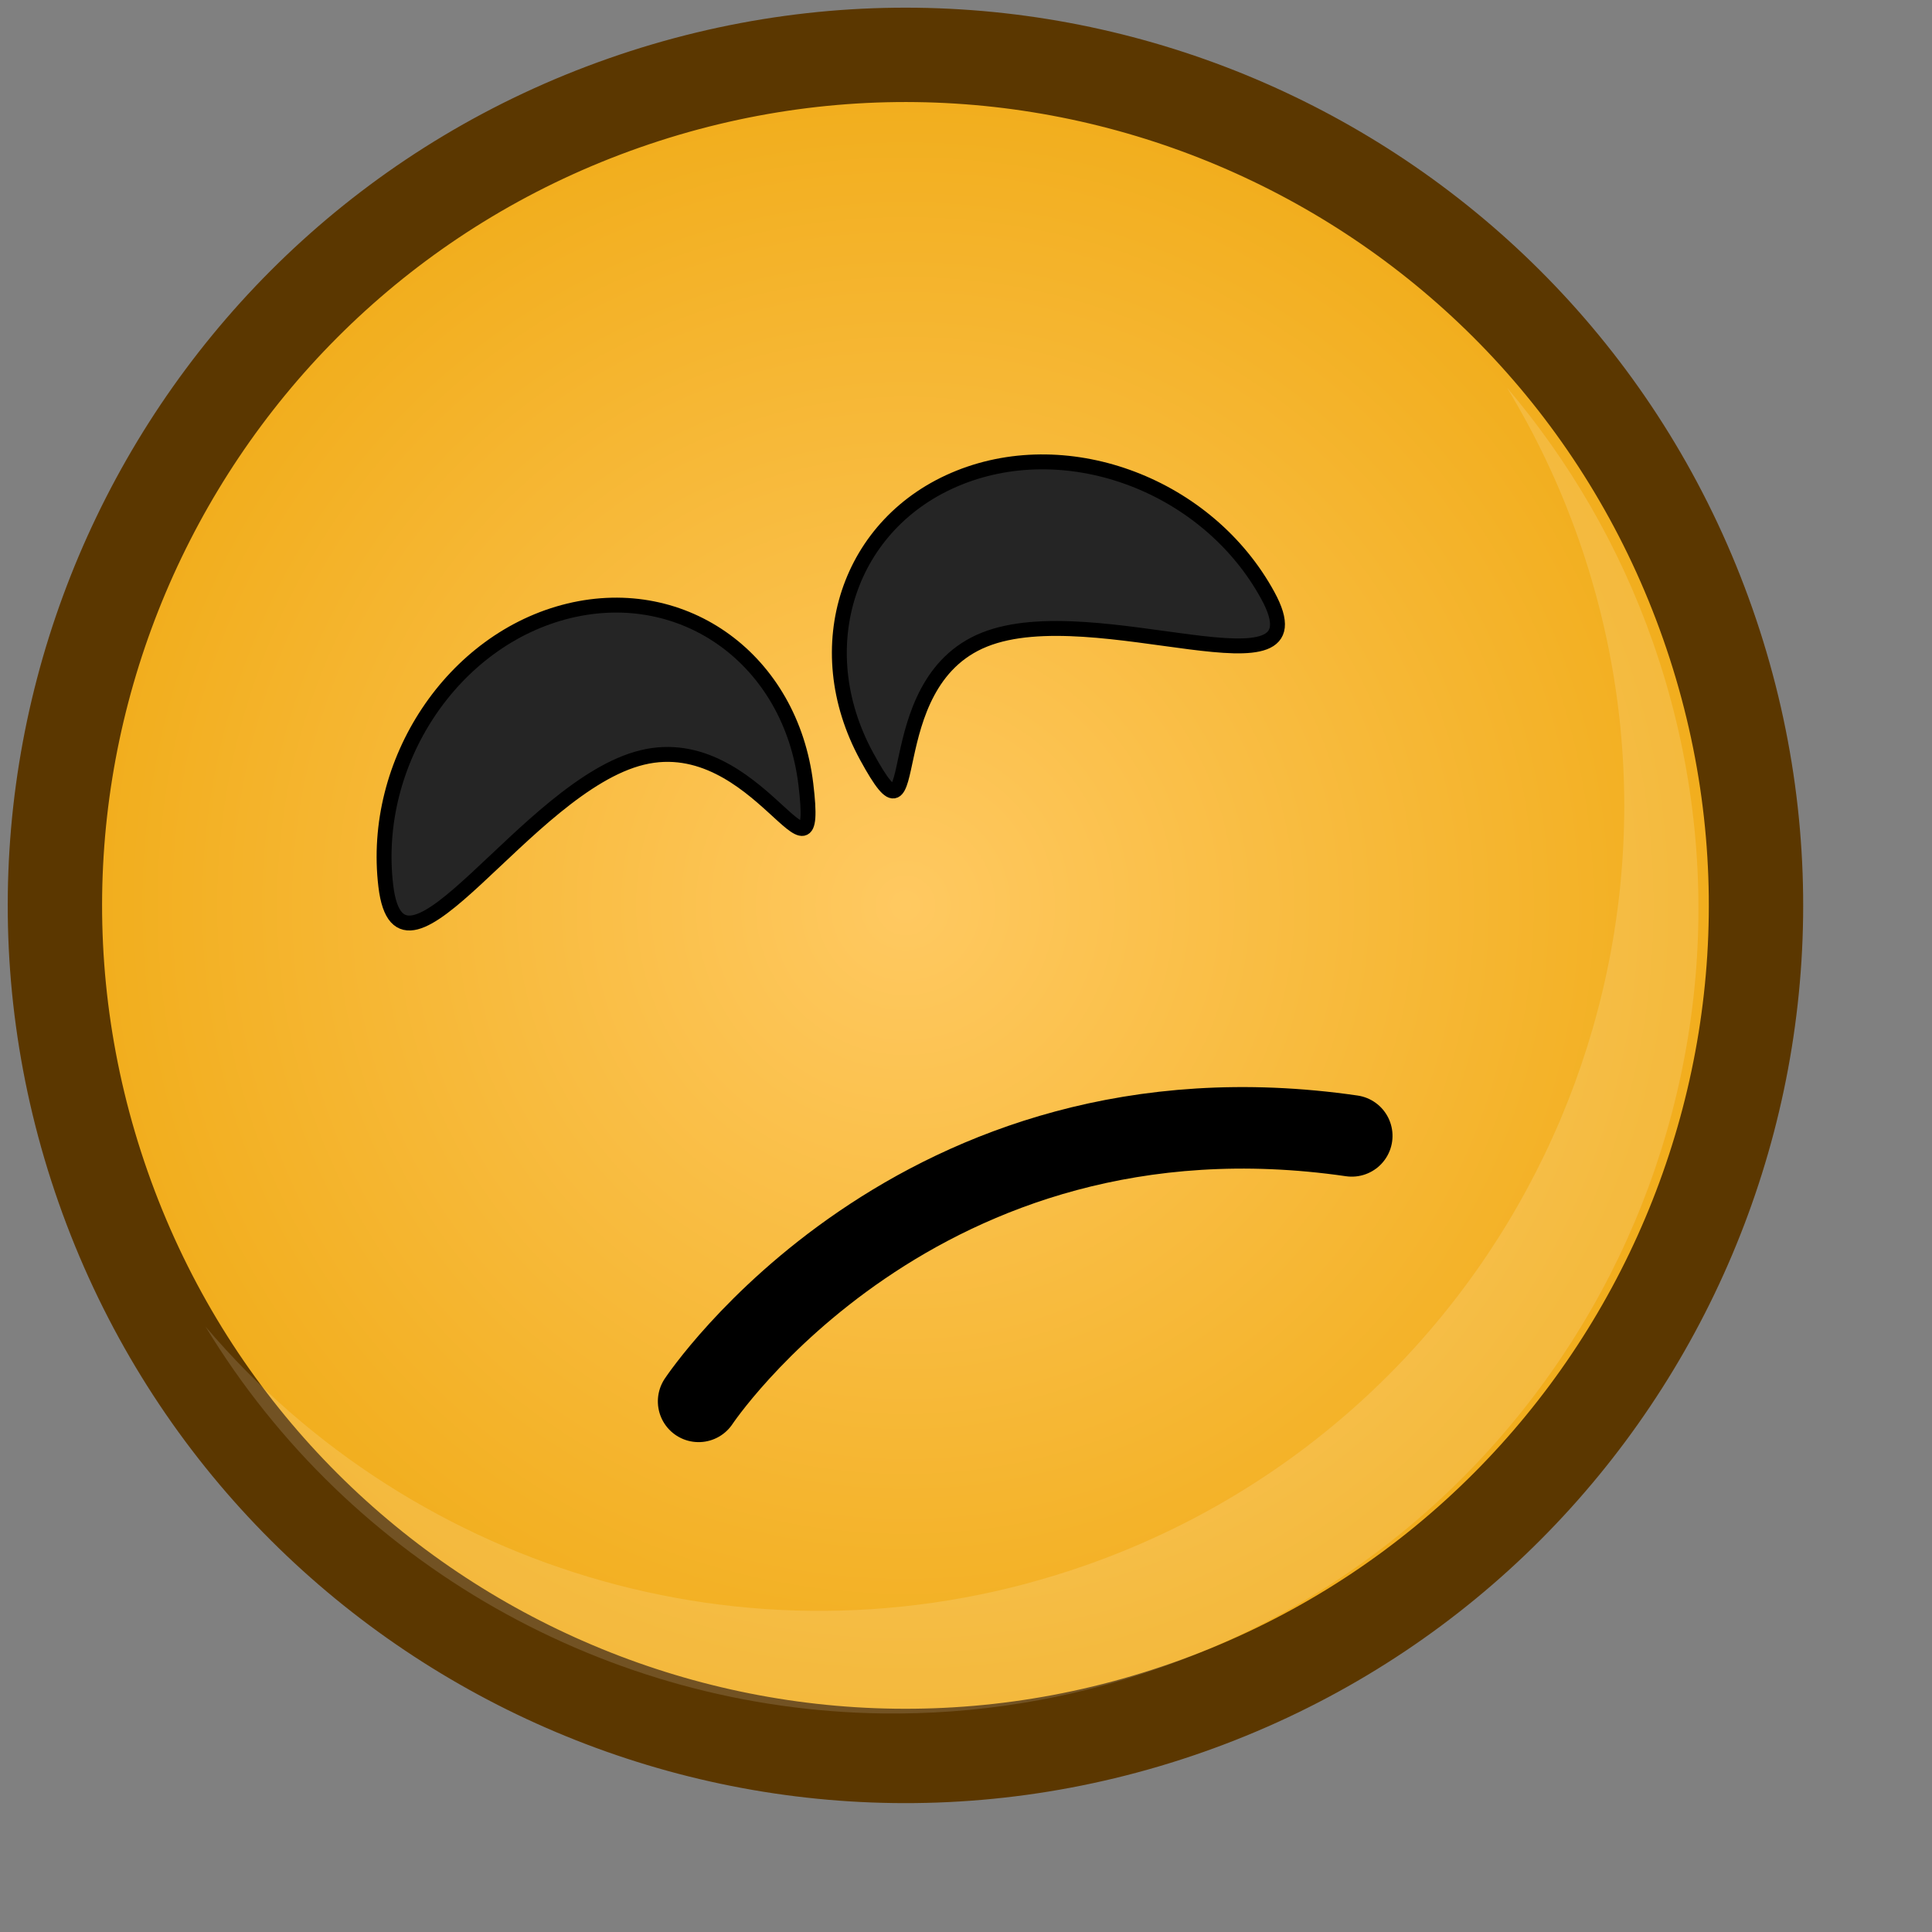 <?xml version="1.0" ?>
<!-- Created with Inkscape (http://www.inkscape.org/) --><svg height="22pt" id="svg1" inkscape:version="0.41" sodipodi:docbase="/home/chromakode/svg/FeltTip4/smilies" sodipodi:docname="sad-little.svg" sodipodi:version="0.32" width="22pt" xmlns="http://www.w3.org/2000/svg" xmlns:cc="http://web.resource.org/cc/" xmlns:dc="http://purl.org/dc/elements/1.1/" xmlns:inkscape="http://www.inkscape.org/namespaces/inkscape" xmlns:rdf="http://www.w3.org/1999/02/22-rdf-syntax-ns#" xmlns:sodipodi="http://inkscape.sourceforge.net/DTD/sodipodi-0.dtd" xmlns:svg="http://www.w3.org/2000/svg" xmlns:xlink="http://www.w3.org/1999/xlink">
  <rect width="100%" height="100%" fill="#808080" stroke="none"/>
  <defs id="defs3">
    <linearGradient id="linearGradient22163" inkscape:collect="always">
      <stop id="stop22165" offset="0" style="stop-color:#ffffff;stop-opacity:1;"/>
      <stop id="stop22167" offset="1" style="stop-color:#ffffff;stop-opacity:0;"/>
    </linearGradient>
    <linearGradient gradientTransform="scale(1.123,0.891)" gradientUnits="userSpaceOnUse" id="linearGradient22179" inkscape:collect="always" x1="16.489" x2="18.215" xlink:href="#linearGradient22163" y1="16.279" y2="20.746"/>
    <linearGradient id="linearGradient2064">
      <stop id="stop2065" offset="0" style="stop-color:#000000;stop-opacity:1;"/>
      <stop id="stop2066" offset="1" style="stop-color:#000000;stop-opacity:0;"/>
    </linearGradient>
    <radialGradient cx="0.5" cy="0.5" fx="-0.117" fy="-0.383" id="radialGradient2047" inkscape:collect="always" r="0.665" xlink:href="#linearGradient889"/>
    <linearGradient id="linearGradient1972">
      <stop id="stop1973" offset="0" style="stop-color:#ffc961;stop-opacity:1;"/>
      <stop id="stop1974" offset="1" style="stop-color:#f0ab16;stop-opacity:1;"/>
    </linearGradient>
    <radialGradient cx="0.5" cy="0.5" fx="0.5" fy="0.5" id="radialGradient1971" inkscape:collect="always" r="0.5" xlink:href="#linearGradient1972"/>
    <linearGradient id="linearGradient889">
      <stop id="stop890" offset="0" style="stop-color:#ffffff;stop-opacity:1;"/>
      <stop id="stop891" offset="1" style="stop-color:#ffffff;stop-opacity:0;"/>
    </linearGradient>
    <linearGradient id="linearGradient892" spreadMethod="reflect" x1="0.478" x2="0.128" xlink:href="#linearGradient2064" y1="0.523" y2="-0.094"/>
    <radialGradient cx="0.5" cy="0.5" fx="0.76" fy="0.758" id="radialGradient893" r="1.484" xlink:href="#linearGradient889"/>
    <radialGradient cx="933.287" cy="598.405" fx="933.287" fy="598.405" gradientUnits="userSpaceOnUse" id="radialGradient15047" inkscape:collect="always" r="239.587" xlink:href="#linearGradient1972"/>
    <radialGradient cx="912.5" cy="575" fx="698.026" fy="268.221" gradientUnits="userSpaceOnUse" id="radialGradient15049" inkscape:collect="always" r="231.162" xlink:href="#linearGradient889"/>
  </defs>
  <sodipodi:namedview bordercolor="#666666" borderopacity="1.0" gridspacingx="1pt" gridspacingy="1pt" id="base" inkscape:current-layer="svg1" inkscape:cx="18.754333" inkscape:cy="21.269745" inkscape:grid-bbox="false" inkscape:guide-bbox="true" inkscape:pageopacity="0.0" inkscape:pageshadow="2" inkscape:window-height="541" inkscape:window-width="702" inkscape:window-x="501" inkscape:window-y="148" inkscape:zoom="1.0000000" pagecolor="#ffffff" showborder="true" showgrid="false" showguides="true" snaptogrid="false" vertgrid="false"/>
  <g id="g15037" transform="matrix(0.988,0,0,0.988,0.162,0.162)">
    <g id="g4507">
      <path d="M 1147.411,523.239 C 1105.899,404.981 976.377,342.767 858.121,384.28 C 739.863,425.793 677.649,555.313 719.162,673.571 C 760.674,791.829 890.195,854.042 1008.451,812.529 C 1126.709,771.016 1188.923,641.497 1147.411,523.239 z " id="path2184" style="fill:url(#radialGradient15047);fill-opacity:1;fill-rule:evenodd;stroke:#5b3700;stroke-width:25.182;stroke-miterlimit:4" transform="matrix(5.758089e-2,0,0,5.758089e-2,-39.989,-20.707)"/>
      <path d="M 1076.398,517.465 C 1044.623,426.947 945.484,379.326 854.965,411.101 C 764.447,442.877 716.826,542.016 748.601,632.535 C 780.377,723.053 879.515,770.674 970.035,738.899 C 1060.554,707.123 1108.174,607.984 1076.398,517.465 z " id="path2185" style="opacity:0.5;fill:url(#radialGradient15049);fill-opacity:1;fill-rule:evenodd;stroke:none;stroke-width:1.238;stroke-opacity:1" transform="matrix(5.758089e-2,0,0,5.758089e-2,-39.989,-20.707)"/>
      <path d="M 927.21,814.054 C 951.732,814.382 976.714,810.488 1001.199,801.892 C 1113.133,762.6 1172.031,640.012 1132.739,528.078 C 1123.755,502.486 1110.376,479.703 1093.807,460.196 C 1101.427,472.753 1107.877,486.25 1112.937,500.662 C 1152.229,612.595 1093.358,735.21 981.424,774.503 C 895.067,804.818 802.387,776.656 746.488,710.818 C 785.101,774.478 854.049,813.074 927.21,814.054 z " id="path2186" style="font-size:12;font-style:normal;font-variant:normal;font-weight:100;font-stretch:ultra-condensed;opacity:0.382;color:#000000;fill:#ffffff;fill-opacity:0.368;fill-rule:evenodd;stroke:none;stroke-width:1.238;stroke-linecap:butt;stroke-linejoin:miter;stroke-miterlimit:4;stroke-dashoffset:0;stroke-opacity:1;marker:none;marker-start:none;marker-mid:none;marker-end:none;font-family:Bitstream Vera Sans;letter-spacing:0;text-anchor:start;writing-mode:lr-tb" transform="matrix(5.758089e-2,0,0,5.758089e-2,-39.989,-20.707)"/>
    </g>
    <path d="M 5.765,13.452 C 5.536,11.548 6.795,9.655 8.578,9.223 C 10.361,8.792 11.992,9.985 12.22,11.889 C 12.45,13.792 11.489,11.044 9.707,11.476 C 7.924,11.908 5.994,15.355 5.765,13.452 z " id="path2219" sodipodi:nodetypes="ccccc" style="font-size:12;font-style:normal;font-variant:normal;font-weight:100;font-stretch:ultra-condensed;color:#000000;fill:#252525;fill-opacity:1;fill-rule:evenodd;stroke:#000000;stroke-width:0.229;stroke-linecap:round;stroke-linejoin:miter;stroke-miterlimit:4;stroke-dashoffset:0;stroke-opacity:1;marker:none;marker-start:none;marker-mid:none;marker-end:none;font-family:Bitstream Vera Sans;letter-spacing:0;text-anchor:start;writing-mode:lr-tb"/>
    <g id="g22193" style="stroke:#000000;stroke-width:1.384;stroke-miterlimit:4;stroke-opacity:1" transform="matrix(-1.047,-0.28,0.28,-1.047,29.089,42.311)">
      <path d="M 13.523,20.28 C 19.716,19.549 21.497,14.251 21.497,14.251" id="path22148" sodipodi:nodetypes="cc" style="fill:none;fill-opacity:0.75;fill-rule:evenodd;stroke-linecap:round;stroke-linejoin:miter;stroke-dasharray:none;stroke-miterlimit:4;stroke-width:1.156"/>
    </g>
    <path d="M 19.319,8.987 C 18.401,7.304 16.277,6.493 14.575,7.176 C 12.872,7.859 12.237,9.778 13.155,11.461 C 14.073,13.144 13.26,10.349 14.963,9.666 C 16.665,8.982 20.238,10.67 19.319,8.987 z " id="path22187" sodipodi:nodetypes="ccccc" style="font-size:12;font-style:normal;font-variant:normal;font-weight:100;font-stretch:ultra-condensed;color:#000000;fill:#252525;fill-opacity:1;fill-rule:evenodd;stroke:#000000;stroke-width:0.229;stroke-linecap:round;stroke-linejoin:miter;stroke-miterlimit:4;stroke-dashoffset:0;stroke-opacity:1;marker:none;marker-start:none;marker-mid:none;marker-end:none;font-family:Bitstream Vera Sans;letter-spacing:0;text-anchor:start;writing-mode:lr-tb"/>
  </g>
</svg>